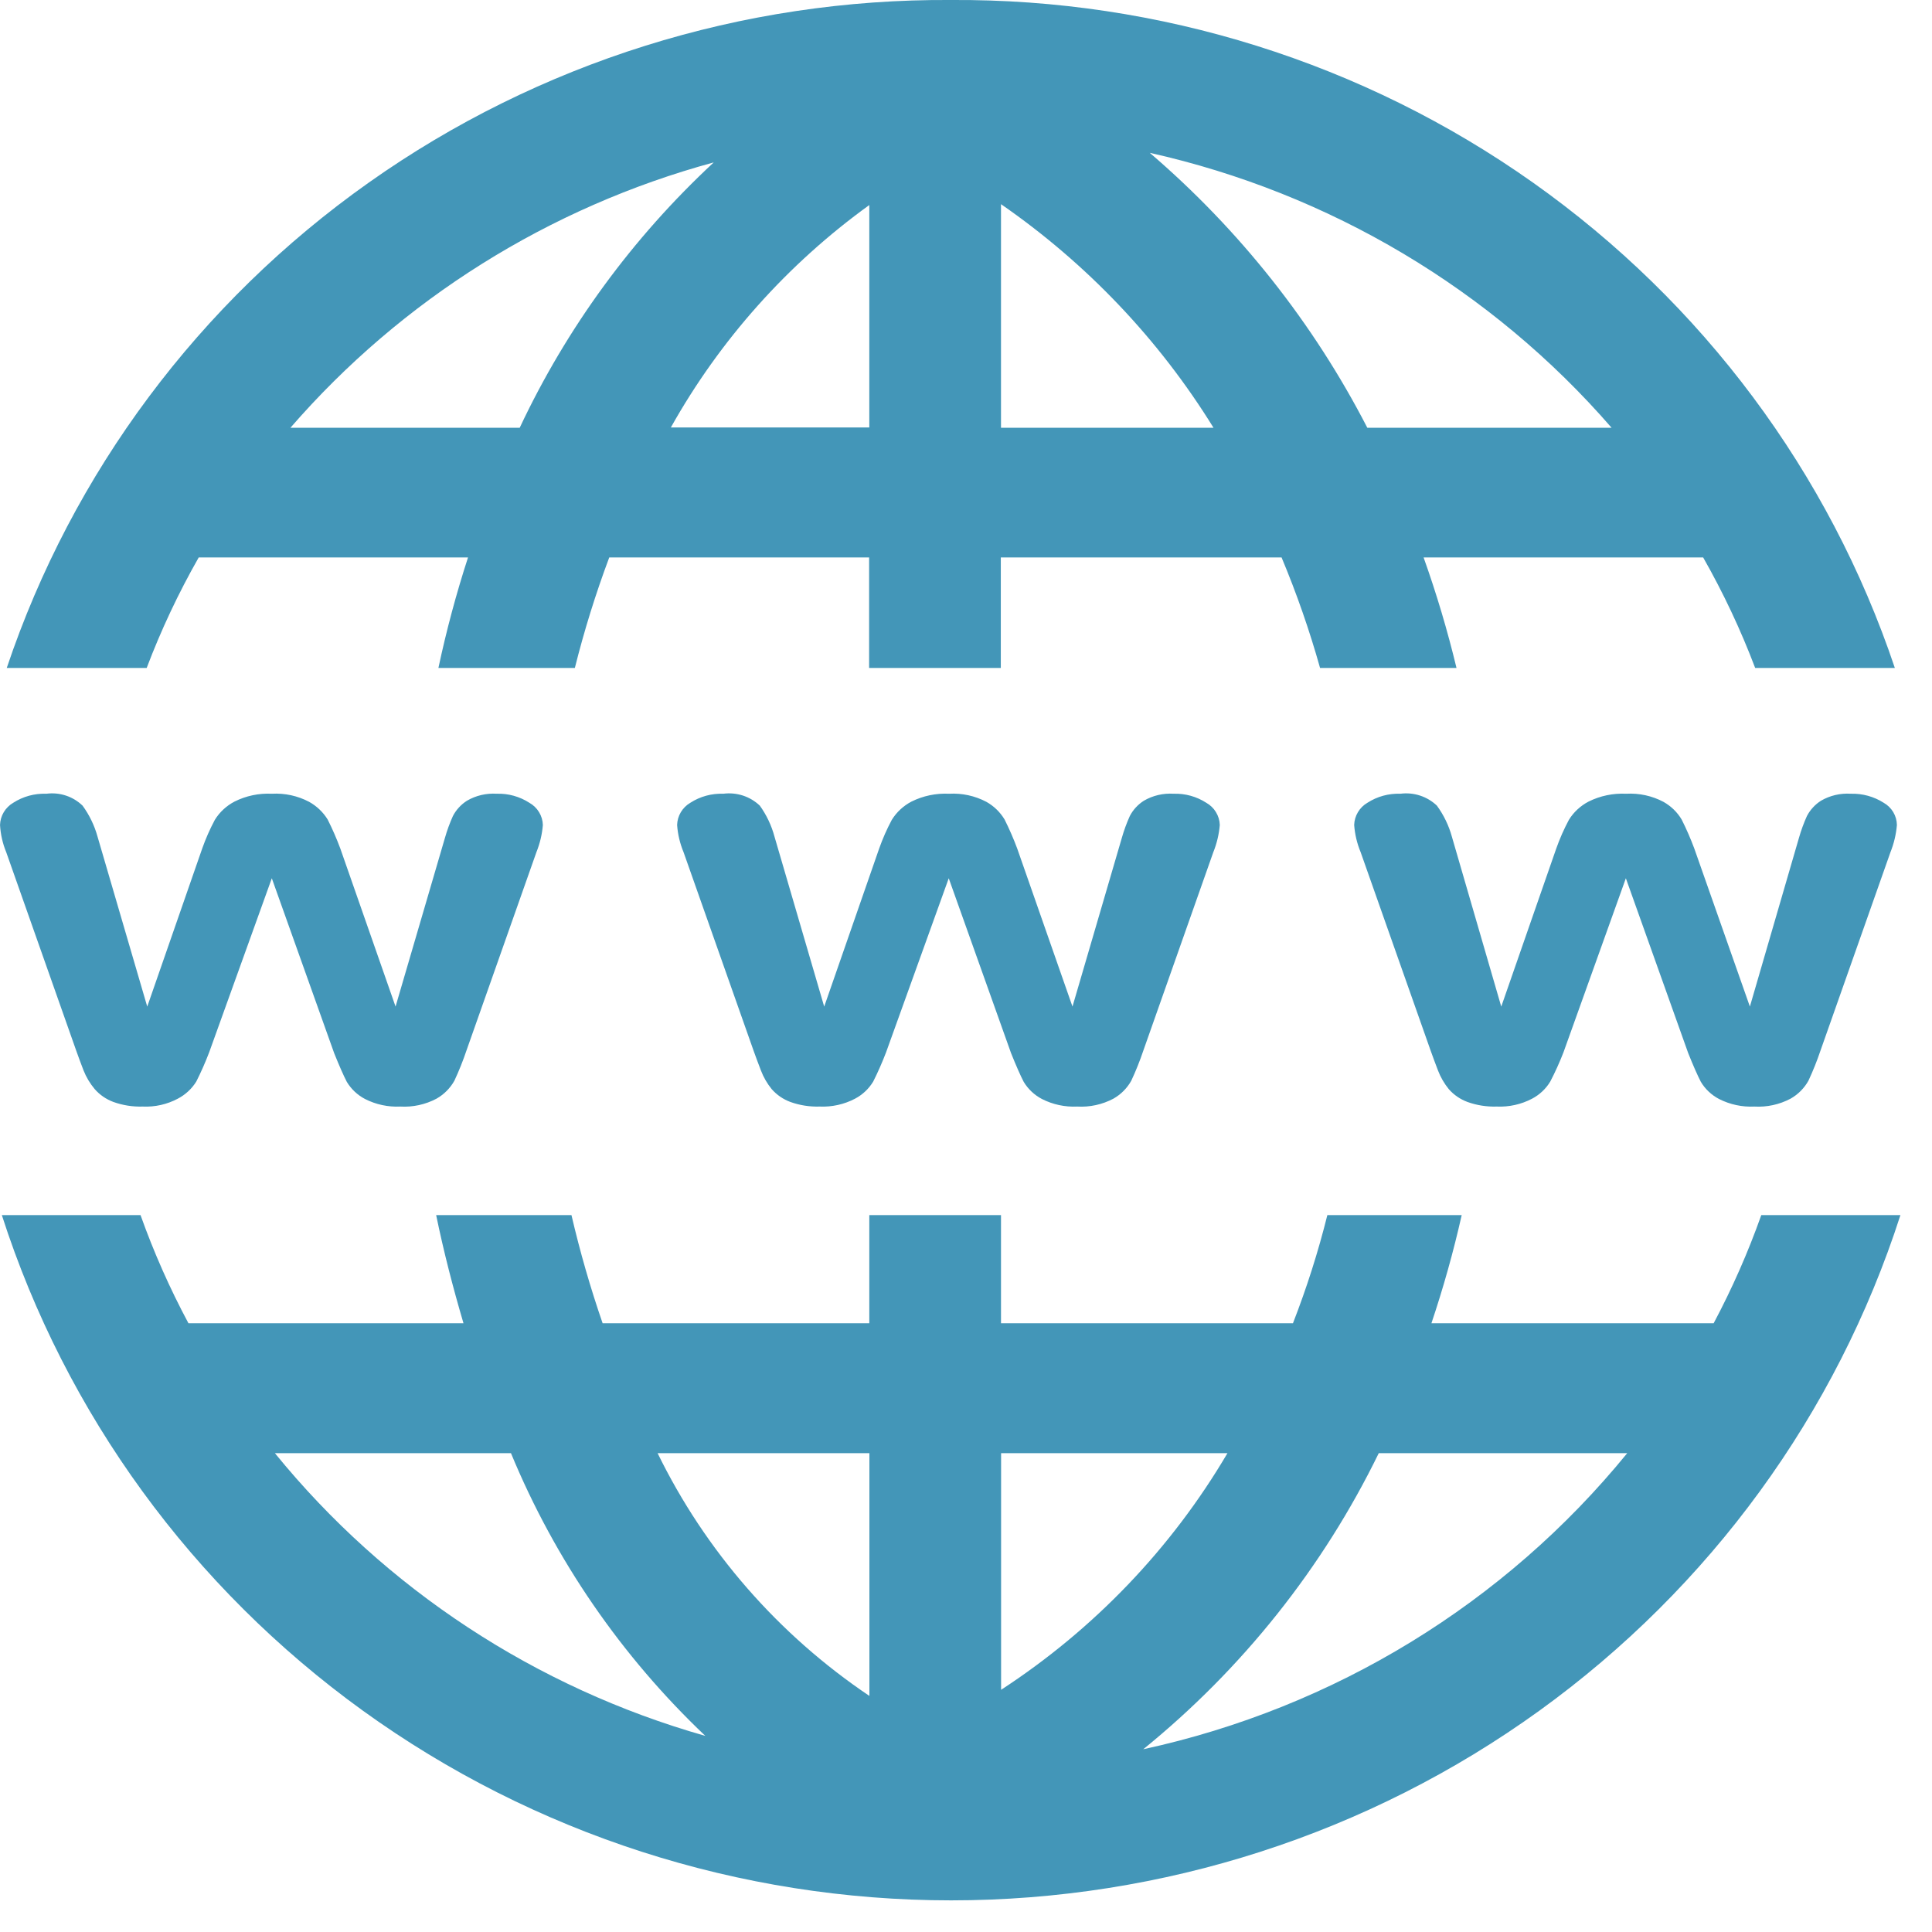 <svg width="61" height="61" viewBox="0 0 61 61" fill="none" xmlns="http://www.w3.org/2000/svg">
<path d="M30.028 0C23.436 -0.043 17.001 1.975 11.645 5.764C6.288 9.552 2.286 14.918 0.213 21.09H4.631C5.087 19.887 5.636 18.721 6.274 17.601H14.777C14.405 18.747 14.093 19.912 13.842 21.09H18.15C18.446 19.907 18.808 18.743 19.236 17.601H27.441V21.09H31.599V17.601H40.464C40.94 18.738 41.346 19.904 41.679 21.09H45.987C45.703 19.909 45.356 18.745 44.948 17.601H53.775C54.412 18.721 54.961 19.887 55.417 21.09H59.827C57.756 14.919 53.756 9.555 48.403 5.766C43.049 1.977 36.617 -0.041 30.028 0V0ZM36.302 4.825C41.983 6.097 47.096 9.141 50.884 13.506H43.171C41.469 10.203 39.137 7.256 36.302 4.825ZM22.536 5.127C19.97 7.509 17.891 10.353 16.409 13.506H9.17C12.679 9.46 17.334 6.542 22.538 5.127H22.536ZM31.605 6.446C34.311 8.318 36.596 10.721 38.315 13.506H31.605V6.446ZM27.447 6.474V13.497H21.181C22.727 10.735 24.866 8.338 27.447 6.474V6.474ZM1.459 25.061C1.091 25.048 0.728 25.147 0.419 25.346C0.295 25.418 0.192 25.521 0.118 25.644C0.045 25.766 0.005 25.905 0.001 26.048C0.018 26.343 0.084 26.634 0.197 26.908L2.406 33.171C2.473 33.359 2.55 33.57 2.637 33.795C2.722 34.011 2.843 34.212 2.993 34.39C3.151 34.57 3.353 34.708 3.579 34.792C3.876 34.899 4.19 34.948 4.506 34.938C4.891 34.956 5.273 34.87 5.612 34.69C5.852 34.565 6.055 34.378 6.197 34.149C6.349 33.848 6.485 33.539 6.605 33.224L8.582 27.73L10.551 33.252C10.715 33.661 10.845 33.954 10.95 34.158C11.088 34.387 11.286 34.574 11.525 34.699C11.868 34.874 12.253 34.957 12.639 34.938C13.035 34.961 13.43 34.875 13.78 34.69C14.018 34.556 14.213 34.359 14.346 34.123C14.491 33.813 14.618 33.495 14.727 33.171L16.936 26.908C17.047 26.633 17.116 26.343 17.14 26.048C17.136 25.904 17.095 25.765 17.02 25.642C16.945 25.519 16.84 25.417 16.713 25.346C16.407 25.149 16.048 25.049 15.683 25.061C15.355 25.04 15.028 25.116 14.745 25.281C14.556 25.401 14.402 25.568 14.3 25.765C14.2 25.988 14.116 26.217 14.049 26.452L12.489 31.781L10.745 26.791C10.629 26.479 10.496 26.174 10.346 25.876C10.203 25.643 10.001 25.451 9.761 25.317C9.399 25.126 8.992 25.038 8.582 25.061C8.174 25.041 7.768 25.126 7.404 25.309C7.148 25.443 6.933 25.642 6.783 25.886C6.627 26.178 6.494 26.481 6.384 26.792L4.649 31.782L3.08 26.417C2.983 26.065 2.823 25.733 2.607 25.437C2.458 25.293 2.278 25.184 2.08 25.119C1.883 25.054 1.673 25.034 1.466 25.061H1.459ZM22.837 25.061C22.468 25.048 22.105 25.147 21.797 25.346C21.673 25.418 21.569 25.521 21.496 25.644C21.423 25.766 21.383 25.905 21.379 26.048C21.4 26.344 21.469 26.634 21.583 26.908L23.792 33.171C23.86 33.359 23.936 33.57 24.024 33.795C24.105 34.01 24.221 34.211 24.367 34.39C24.526 34.57 24.727 34.708 24.953 34.792C25.25 34.899 25.564 34.948 25.88 34.938C26.267 34.955 26.652 34.87 26.995 34.69C27.233 34.565 27.431 34.378 27.57 34.149C27.721 33.848 27.857 33.539 27.977 33.224L29.955 27.73L31.923 33.252C32.087 33.661 32.217 33.954 32.322 34.158C32.46 34.387 32.659 34.574 32.897 34.699C33.24 34.874 33.625 34.957 34.011 34.938C34.407 34.961 34.802 34.875 35.152 34.69C35.39 34.556 35.586 34.359 35.718 34.123C35.863 33.813 35.99 33.495 36.099 33.171L38.308 26.908C38.419 26.633 38.488 26.343 38.513 26.048C38.509 25.904 38.467 25.765 38.392 25.642C38.318 25.519 38.212 25.417 38.086 25.346C37.78 25.149 37.42 25.049 37.055 25.061C36.727 25.04 36.4 25.116 36.117 25.281C35.928 25.401 35.774 25.568 35.672 25.765C35.572 25.988 35.488 26.217 35.421 26.452L33.862 31.781L32.117 26.791C32.001 26.479 31.868 26.174 31.719 25.876C31.58 25.643 31.382 25.451 31.144 25.317C30.782 25.126 30.375 25.038 29.965 25.061C29.555 25.041 29.145 25.126 28.778 25.309C28.522 25.443 28.308 25.642 28.157 25.886C28.001 26.178 27.868 26.481 27.758 26.792L26.023 31.782L24.454 26.417C24.36 26.065 24.203 25.733 23.99 25.437C23.839 25.293 23.657 25.184 23.458 25.119C23.258 25.054 23.047 25.034 22.838 25.061H22.837ZM44.214 25.061C43.846 25.048 43.483 25.147 43.175 25.346C43.05 25.418 42.947 25.521 42.874 25.644C42.801 25.766 42.76 25.905 42.756 26.048C42.778 26.344 42.847 26.634 42.961 26.908L45.17 33.171C45.238 33.359 45.314 33.57 45.401 33.795C45.483 34.01 45.599 34.211 45.745 34.39C45.903 34.57 46.105 34.708 46.331 34.792C46.627 34.899 46.942 34.948 47.258 34.938C47.645 34.955 48.03 34.87 48.372 34.69C48.61 34.565 48.809 34.378 48.947 34.149C49.103 33.849 49.243 33.54 49.365 33.224L51.334 27.73L53.303 33.252C53.467 33.661 53.597 33.954 53.702 34.158C53.839 34.387 54.038 34.574 54.276 34.699C54.62 34.874 55.005 34.957 55.391 34.938C55.787 34.961 56.182 34.875 56.532 34.69C56.77 34.556 56.965 34.36 57.098 34.123C57.243 33.813 57.37 33.495 57.479 33.171L59.688 26.908C59.798 26.633 59.867 26.343 59.892 26.048C59.89 25.905 59.85 25.765 59.777 25.642C59.704 25.519 59.599 25.417 59.474 25.346C59.165 25.149 58.802 25.05 58.435 25.061C58.107 25.04 57.78 25.116 57.496 25.281C57.307 25.401 57.154 25.568 57.051 25.765C56.951 25.988 56.867 26.217 56.8 26.452L55.25 31.781L53.495 26.791C53.379 26.479 53.246 26.174 53.096 25.876C52.958 25.643 52.759 25.451 52.521 25.317C52.16 25.126 51.752 25.038 51.343 25.061C50.932 25.041 50.523 25.126 50.156 25.309C49.9 25.443 49.685 25.642 49.535 25.886C49.379 26.178 49.246 26.481 49.136 26.792L47.4 31.782L45.841 26.417C45.744 26.065 45.584 25.733 45.368 25.437C45.217 25.293 45.035 25.184 44.835 25.119C44.636 25.054 44.424 25.034 44.216 25.061H44.214ZM0.058 38.365C2.078 44.643 6.071 50.124 11.46 54.014C16.849 57.904 23.353 60.001 30.03 60.001C36.708 60.001 43.212 57.904 48.601 54.014C53.989 50.124 57.983 44.643 60.003 38.365H55.61C55.194 39.538 54.691 40.68 54.106 41.78H45.195C45.572 40.658 45.891 39.519 46.151 38.365H41.909C41.62 39.525 41.257 40.665 40.823 41.78H31.605V38.365H27.447V41.78H19.027C18.64 40.659 18.312 39.519 18.043 38.365H13.771C14.009 39.522 14.305 40.663 14.634 41.78H5.95C5.361 40.68 4.855 39.538 4.437 38.365H0.054H0.058ZM8.68 45.882H16.133C17.524 49.247 19.614 52.288 22.269 54.808C16.914 53.288 12.167 50.169 8.68 45.882V45.882ZM20.766 45.882H27.45V53.546C24.578 51.614 22.272 48.971 20.763 45.882H20.766ZM31.608 45.882H38.755C36.99 48.883 34.544 51.44 31.608 53.353V45.882ZM43.534 45.882H51.377C47.513 50.625 42.122 53.923 36.097 55.23C39.234 52.683 41.771 49.493 43.532 45.882H43.534Z" fill="#4396B8"/>
</svg>
